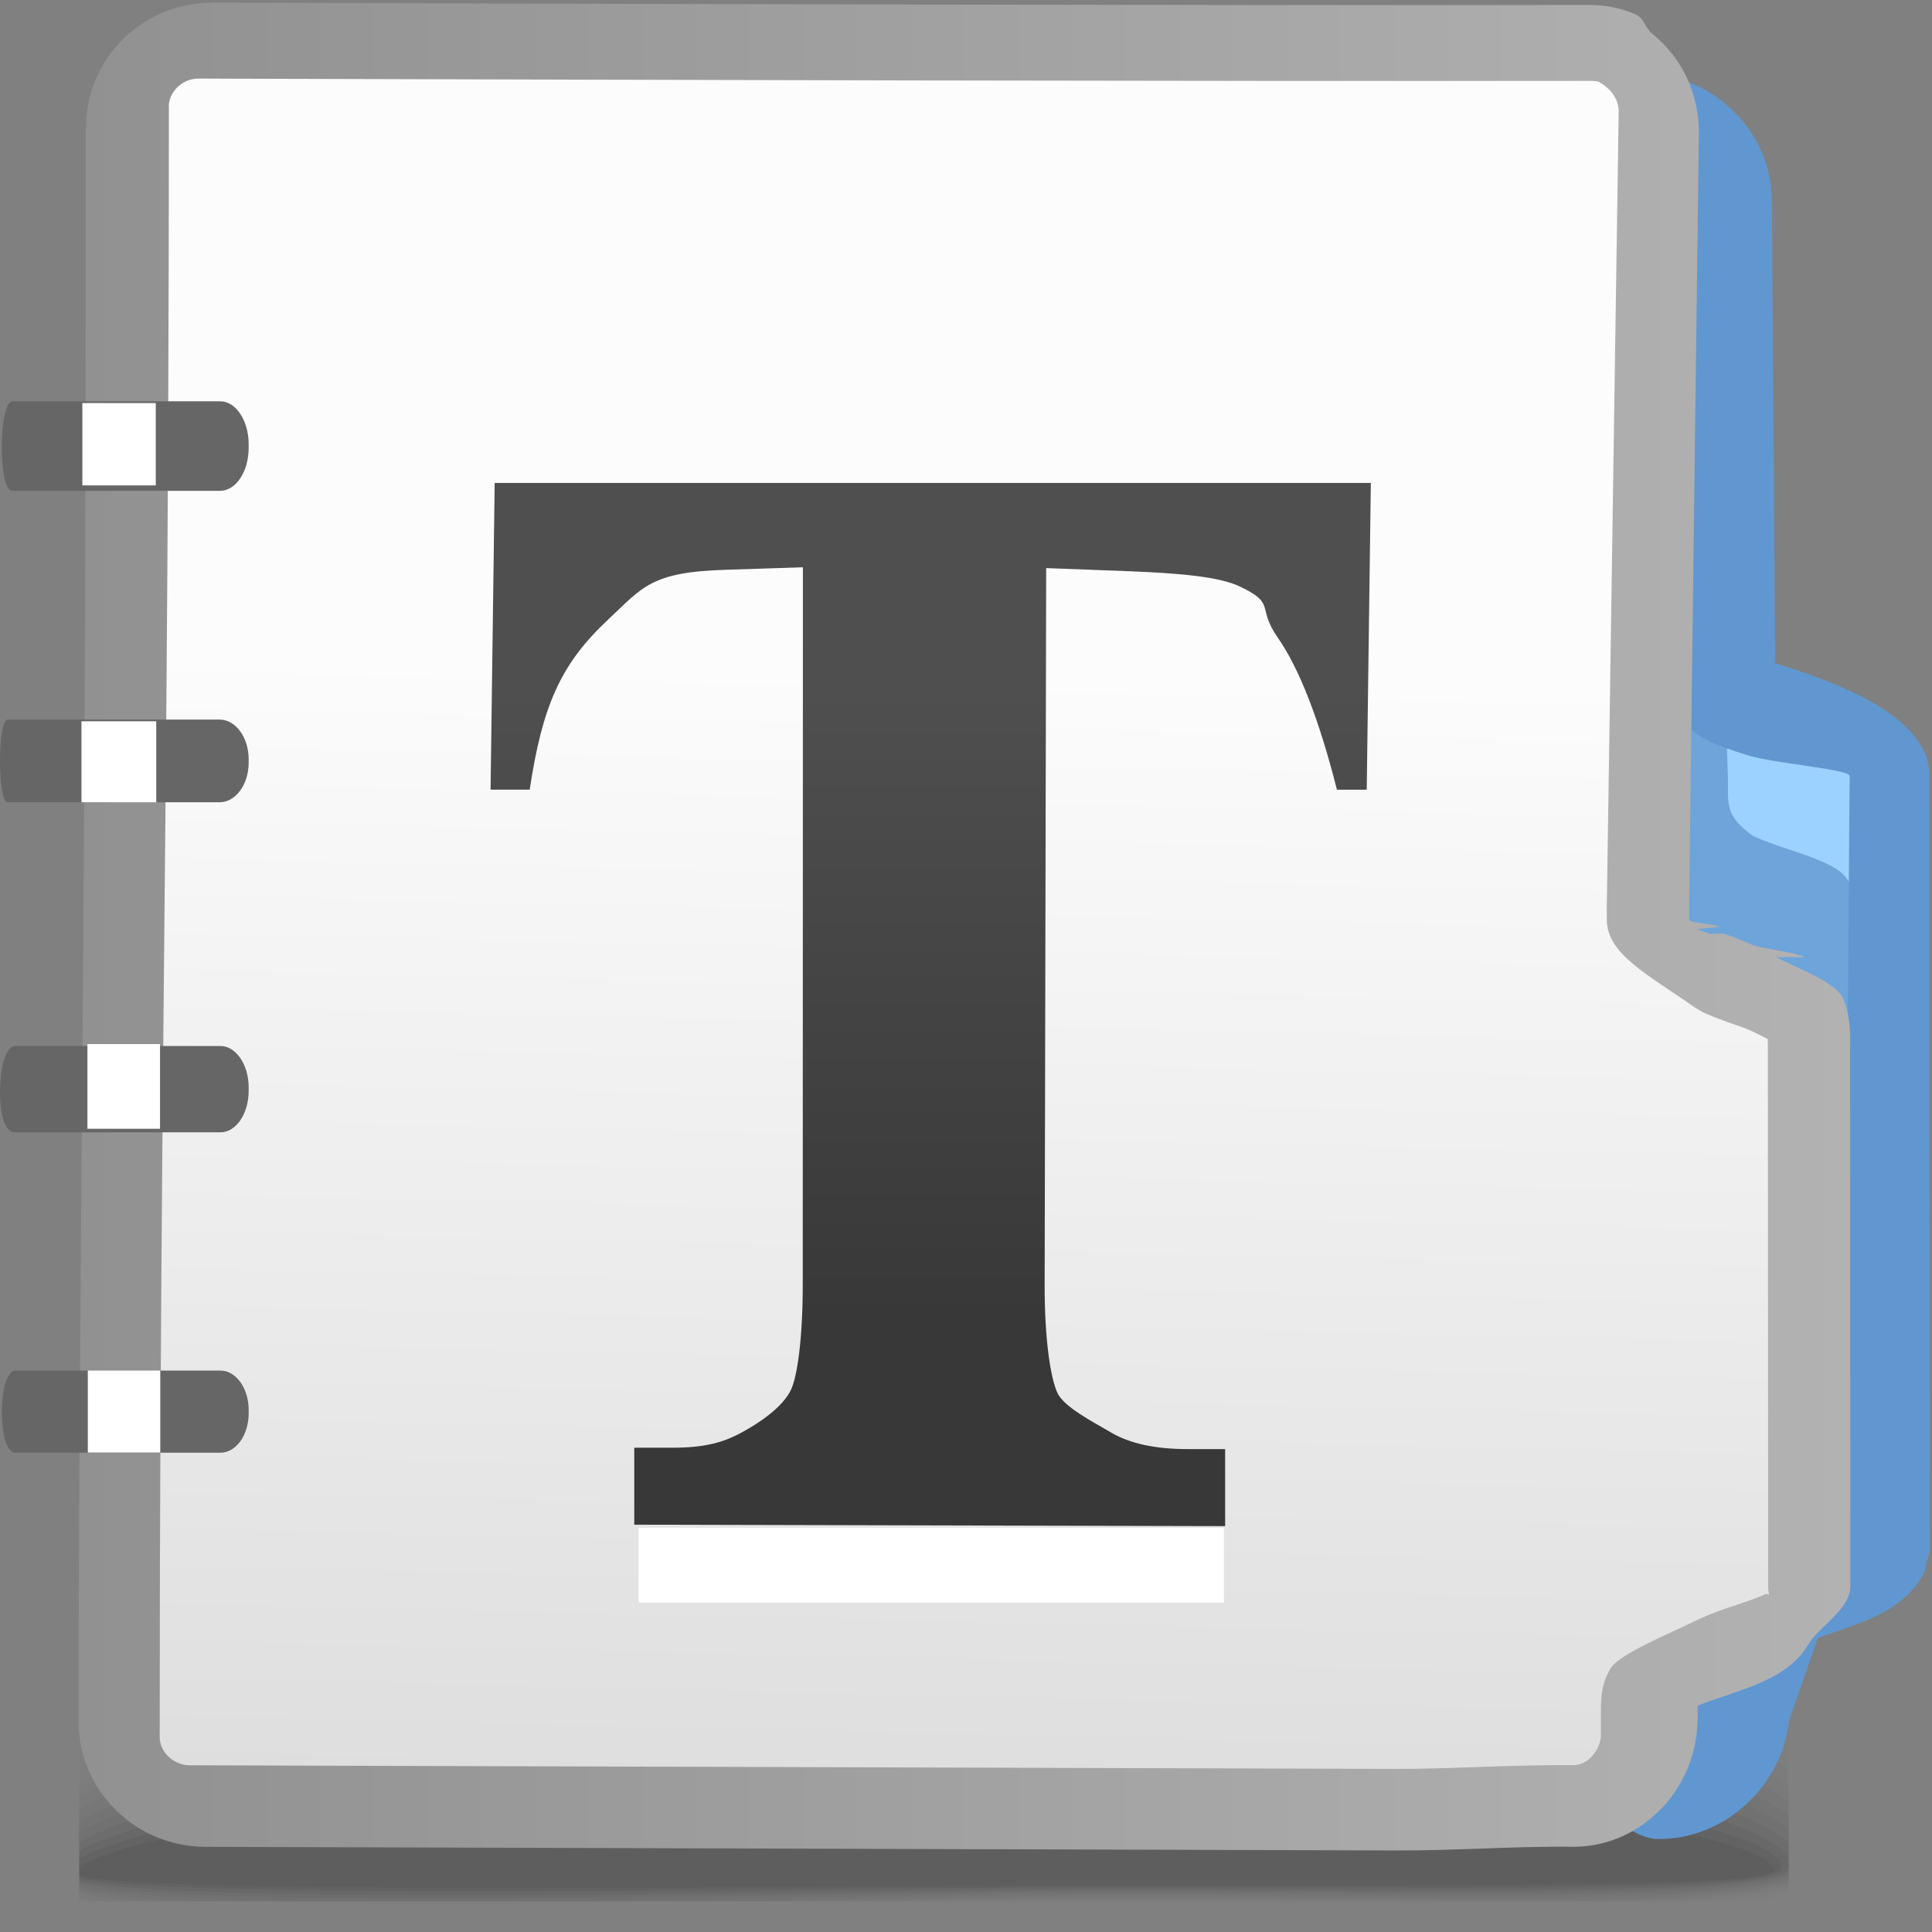 <?xml version="1.0" encoding="UTF-8" standalone="no"?>
<!-- Creator: CorelDRAW -->

<svg
   xmlns:dc="http://purl.org/dc/elements/1.1/"
   xmlns:cc="http://creativecommons.org/ns#"
   xmlns:rdf="http://www.w3.org/1999/02/22-rdf-syntax-ns#"
   xmlns:svg="http://www.w3.org/2000/svg"
   xmlns="http://www.w3.org/2000/svg"
   xmlns:sodipodi="http://sodipodi.sourceforge.net/DTD/sodipodi-0.dtd"
   xmlns:inkscape="http://www.inkscape.org/namespaces/inkscape"
   xml:space="preserve"
   width="24px"
   height="24px"
   style="shape-rendering:geometricPrecision; text-rendering:geometricPrecision; image-rendering:optimizeQuality; fill-rule:evenodd; clip-rule:evenodd"
   viewBox="0 0 24 24"
   id="svg3865"
   version="1.1"
   inkscape:version="0.48.1 r9760"
   sodipodi:docname="preferences-desktop-font-installer.svg"><rect x="0" y="0" width="24" height="24" fill="#808080" stroke="none"/><sodipodi:namedview
   pagecolor="#ffffff"
   bordercolor="#666666"
   borderopacity="1"
   objecttolerance="10"
   gridtolerance="10"
   guidetolerance="10"
   inkscape:pageopacity="0"
   inkscape:pageshadow="2"
   inkscape:window-width="646"
   inkscape:window-height="480"
   id="namedview3937"
   showgrid="false"
   inkscape:zoom="11.083333"
   inkscape:cx="12"
   inkscape:cy="12"
   inkscape:window-x="0"
   inkscape:window-y="24"
   inkscape:window-maximized="0"
   inkscape:current-layer="svg3865" />
 <defs
   id="defs3867">
  <style
   type="text/css"
   id="style3869">
   
    .fil12 {fill:none}
    .fil21 {fill:#666666}
    .fil13 {fill:#6B8242}
    .fil14 {fill:#9CD2FF}
    .fil20 {fill:white}
    .fil15 {fill:#6097D0;fill-rule:nonzero}
    .fil0 {fill:black;fill-opacity:0}
    .fil1 {fill:black;fill-opacity:0.004}
    .fil2 {fill:black;fill-opacity:0.008}
    .fil3 {fill:black;fill-opacity:0.016}
    .fil4 {fill:black;fill-opacity:0.02}
    .fil5 {fill:black;fill-opacity:0.024}
    .fil6 {fill:black;fill-opacity:0.027}
    .fil7 {fill:black;fill-opacity:0.031}
    .fil8 {fill:black;fill-opacity:0.035}
    .fil9 {fill:black;fill-opacity:0.043}
    .fil10 {fill:black;fill-opacity:0.047}
    .fil11 {fill:black;fill-opacity:0.051}
    .fil16 {fill:#6097D0;fill-opacity:0.78}
    .fil17 {fill:url(#id0)}
    .fil18 {fill:url(#id1);fill-rule:nonzero}
    .fil19 {fill:url(#id2);fill-rule:nonzero}
   
  </style>
  <linearGradient
   id="id0"
   gradientUnits="userSpaceOnUse"
   x1="19.255"
   y1="8.506"
   x2="18.901"
   y2="23.773">
   <stop
   offset="0"
   style="stop-color:#FCFCFC"
   id="stop3872" />
   <stop
   offset="1"
   style="stop-color:#DBDBDB"
   id="stop3874" />
  </linearGradient>
  <linearGradient
   id="id1"
   gradientUnits="userSpaceOnUse"
   x1="0.976"
   y1="11.512"
   x2="22.985"
   y2="11.512">
   <stop
   offset="0"
   style="stop-color:#919191"
   id="stop3877" />
   <stop
   offset="1"
   style="stop-color:#B2B2B2"
   id="stop3879" />
  </linearGradient>
  <linearGradient
   id="id2"
   gradientUnits="userSpaceOnUse"
   x1="11.562"
   y1="16.366"
   x2="11.562"
   y2="8.59">
   <stop
   offset="0"
   style="stop-color:#383838"
   id="stop3882" />
   <stop
   offset="1"
   style="stop-color:#4F4F4F"
   id="stop3884" />
  </linearGradient>
 </defs>
 <g
   id="Слой_x0020_1">
  <g
   id="_293075224">
   <path
   id="_293075608"
   class="fil0"
   d="M10.966 20.119c6.856,-0.294 9.922,0.324 11.255,1.184l0 2.282c-0.062,0.013 -0.126,0.024 -0.193,0.035l-21.045 0 0 -2.051c1.304,-0.634 4.08,-1.197 9.983,-1.45z" />
   <g
   id="g3890">
    <path
   id="_293077384"
   class="fil1"
   d="M10.99 20.296c6.863,-0.283 9.934,0.371 11.23,1.241l0 2.008c-0.136,0.029 -0.287,0.054 -0.452,0.076l-20.786 0 0 -1.853c1.265,-0.643 4.027,-1.225 10.008,-1.472z" />
    <path
   id="_293058568"
   class="fil2"
   d="M11.015 20.473c6.851,-0.272 9.946,0.417 11.206,1.289l0 1.742c-0.217,0.05 -0.477,0.088 -0.776,0.116l-20.462 0 0 -1.661c1.232,-0.648 3.993,-1.247 10.032,-1.486z" />
    <path
   id="_293062552"
   class="fil3"
   d="M11.039 20.65c6.817,-0.257 9.961,0.461 11.182,1.328l0 1.487c-0.312,0.077 -0.726,0.125 -1.227,0.155l-5.968 0c-0.558,-0.004 -1.131,-0.005 -1.715,0l-12.278 0 -0.051 -0.009 0 -1.469c1.203,-0.649 3.981,-1.263 10.056,-1.492z" />
    <path
   id="_293076640"
   class="fil4"
   d="M11.063 20.827c6.761,-0.242 9.983,0.503 11.158,1.356l0 1.243c-0.451,0.119 -1.163,0.173 -2.065,0.194l-2.697 0c-1.711,-0.019 -3.699,-0.051 -5.751,0l-10.373 0c-0.128,-0.017 -0.245,-0.035 -0.352,-0.055l0 -1.251c1.176,-0.643 3.995,-1.27 10.08,-1.487z" />
    <path
   id="_293049112"
   class="fil5"
   d="M11.087 21.004c6.684,-0.224 10.016,0.541 11.133,1.372l0 1.012c-1.408,0.403 -5.971,0.086 -10.805,0.212l-0.773 0.02 -8.898 0c-0.298,-0.027 -0.553,-0.06 -0.761,-0.1l0 -1.046c1.15,-0.632 4.04,-1.267 10.104,-1.47z" />
    <path
   id="_293049472"
   class="fil6"
   d="M11.111 21.182c6.589,-0.204 10.072,0.576 11.11,1.377l0 0.791c-1.265,0.402 -5.905,0.109 -10.796,0.223 -0.733,0.017 -1.458,0.033 -2.164,0.048l-6.882 0c-0.59,-0.031 -1.065,-0.077 -1.396,-0.142l0 -0.856c1.119,-0.616 4.117,-1.255 10.128,-1.441z" />
    <path
   id="_293052376"
   class="fil7"
   d="M11.136 21.359c6.479,-0.183 10.16,0.609 11.085,1.371l0 0.583c-1.088,0.398 -5.823,0.131 -10.786,0.232 -1.594,0.032 -3.153,0.062 -4.569,0.076l-3.015 0c-1.317,-0.02 -2.329,-0.074 -2.868,-0.183l0 -0.68c1.075,-0.593 4.222,-1.232 10.153,-1.399z" />
    <path
   id="_293075704"
   class="fil8"
   d="M11.16 21.537c6.38,-0.159 10.322,0.645 11.061,1.361l0 0.375c-0.839,0.395 -5.705,0.157 -10.777,0.243 -4.754,0.081 -9.233,0.14 -10.461,-0.117l0 -0.518c1.011,-0.564 4.355,-1.2 10.177,-1.345z" />
    <path
   id="_293045296"
   class="fil9"
   d="M11.184 21.714c6.38,-0.136 10.7,0.707 11.037,1.372l0 0.131c-0.367,0.412 -5.475,0.198 -10.767,0.272 -4.822,0.067 -9.412,0.111 -10.471,-0.124l0 -0.37c0.91,-0.53 4.511,-1.159 10.201,-1.28z" />
    <path
   id="_293068384"
   class="fil10"
   d="M11.208 21.891c6.181,-0.106 10.918,0.717 10.929,1.306 0.011,0.374 -5.257,0.205 -10.674,0.262 -4.923,0.052 -9.658,0.08 -10.481,-0.129l0 -0.23c0.738,-0.491 4.669,-1.114 10.226,-1.209z" />
    <path
   id="_293063992"
   class="fil11"
   d="M11.233 22.068c5.726,-0.071 10.792,0.657 10.799,1.162 0.007,0.267 -5.226,0.164 -10.559,0.202 -5.125,0.037 -10.109,0.047 -10.49,-0.136l0 -0.081c0.359,-0.446 4.763,-1.079 10.25,-1.147z" />
   </g>
  </g>
  <path
   class="fil12"
   d="M-65.491 -16.01l-0.125 0.136m20.697 -0.015l-0.14 -0.123"
   id="path3903" />
  <path
   class="fil13"
   d="M22.863 17.881c-0.155,0.184 -0.464,0.286 -0.807,0.402 -0.362,0.12 -0.614,0.252 -0.788,0.393l0 -6.839c0.168,0.115 0.393,0.223 0.694,0.324 0.39,0.13 0.771,0.245 0.897,0.481l0.003 5.239z"
   id="path3905" />
  <path
   class="fil14"
   d="M18.346 1.677l2.152 -0.142c0.213,0 0.408,0.084 0.56,0.223 0.216,0.178 0.354,0.447 0.355,0.748l0.042 5.864c0.001,0.171 -0.039,0.275 0.131,0.339 0.05,0.019 0.104,0.038 0.16,0.057 0.354,0.118 1.623,0.478 1.623,0.871l0.005 9.977c-0.128,0.236 -0.472,0.35 -0.862,0.481 -0.155,0.052 -0.289,0.105 -0.407,0.16l-0.473 1.357c-0.021,0.533 -0.502,1 -1.03,0.993 -0.733,-0.01 -1.474,0.045 -2.189,0.045l-10.9 -0.005c-0.528,0 -0.97,-0.427 -0.97,-0.948 0,-6.25 -0.03,-8.313 -0.03,-18.973 0,-0.521 0.437,-0.946 0.97,-0.949l10.798 -0.1c0.022,0 0.044,0.001 0.066,0.002z"
   id="path3907" />
  <path
   class="fil15"
   d="M18.326 1.078l2.135 -0.141 0.037 -0.002c0.178,0 0.353,0.036 0.518,0.102 0.168,0.067 0.319,0.162 0.446,0.278l-0.001 0.001c0.168,0.143 0.306,0.322 0.401,0.522 0.094,0.2 0.149,0.427 0.149,0.666l0.041 5.732 0.012 0.004 -0 0.001c0.597,0.19 1.905,0.608 1.905,1.396l-0.002 0 0.005 9.62 -0.07 0.283c-0.24,0.443 -0.687,0.593 -1.195,0.763l-0.012 0.005 -0.005 0.001 -0 -0.001 -0.108 0.039 -0.359 1.03c-0.041,0.389 -0.229,0.746 -0.501,1.008 -0.296,0.285 -0.699,0.465 -1.127,0.46 -0.38,-0.005 -0.728,-0.501 -1.122,-0.488 -0.366,0.013 -0.729,0.025 -1.009,0.025l0 0.355 -10.9 -0.158 0 0.359c-0.426,0 -0.818,-0.53 -1.102,-0.808 -0.288,-0.281 -0.469,-0.67 -0.469,-1.097 0,-3.519 -0.056,-4.386 -0.061,-6.148 -0.009,-3.205 -0.02,-6.916 -0.02,-12.162 0,-0.426 0.178,-0.814 0.465,-1.095l0.002 -0.002c0.282,-0.275 0.672,-0.447 1.098,-0.45l10.798 -0.1 0.021 0 0.029 0.001zm2.175 1.056l-2.117 0.14 -0.037 -0.598 -0.016 0.598 -0.061 -0.002 -10.782 0.1 -0.003 0c-0.104,0 -0.2,0.043 -0.268,0.11l-0.002 0.002c-0.062,0.061 -0.102,0.146 -0.102,0.24 0,6.829 0.009,9.679 0.016,12.162 0.007,2.593 0.065,4.247 0.065,6.148 0,0.092 0.04,0.177 0.103,0.24 0.069,0.067 0.164,0.109 0.267,0.109l0 0.002 10.849 0.311 0 -0.002c0.372,0 0.672,-0.01 0.972,-0.021 0.402,-0.014 0.807,-0.027 1.225,-0.022 0.099,0.001 0.202,-0.049 0.283,-0.127 0.083,-0.08 0.139,-0.185 0.143,-0.292l0.033 -0.173 0.473 -1.357 0.082 -0.238 0.227 -0.107c0.073,-0.034 0.149,-0.067 0.227,-0.098 0.058,-0.023 0.14,-0.052 0.248,-0.088l0.002 -0.001 0 -0 0.003 -0.001 0.004 -0.002 0.005 -0.001 0 0.001c0.181,-0.061 0.475,-0.116 0.565,-0.154l0.072 -9.375 -0.002 0c0,-0.083 -0.939,-0.152 -1.272,-0.258l-0.002 0 -0.135 -0.044 -0.014 -0.005 -0.079 -0.028 -0.01 -0.002 -0.08 -0.029 -0.005 -0.002c-0.545,-0.205 -0.534,-0.454 -0.52,-0.838l0 0 0.002 -0.072 -0.042 -5.851 0 -0.002c0,-0.054 -0.014,-0.108 -0.037,-0.158 -0.024,-0.05 -0.059,-0.095 -0.1,-0.129l-0.024 -0.019c-0.027,-0.025 -0.055,-0.044 -0.08,-0.054 -0.02,-0.008 -0.045,-0.012 -0.074,-0.013z"
   id="path3909" />
  <path
   class="fil16"
   d="M18.465 1.951l1.36 0.177c0.128,0 1.264,-0.149 1.374,-0.094l0.266 7.614c0.008,0.324 -0.057,0.475 0.315,0.738 0.101,0.045 0.216,0.09 0.345,0.133 0.236,0.079 0.471,0.153 0.644,0.25 0.23,0.128 0.253,0.279 0.253,0.535l0.003 5.272c-0.167,0.106 -0.398,0.184 -0.648,0.267 -0.155,0.052 -0.289,0.105 -0.407,0.16l-0.077 1.973c-0.056,0.023 -0.11,0.048 -0.165,0.076 -0.233,0.118 -0.246,0.154 -0.246,0.406l0 0.249c0,0.532 -0.425,1 -0.953,0.992 -0.734,-0.01 -1.476,0.045 -2.189,0.045l-11.063 0c-0.215,0 -0.419,-0.071 -0.582,-0.192 -0.001,-6.036 -0.284,-7.048 -0.284,-17.581 0,-0.521 0.437,-0.946 0.97,-0.949l11.019 -0.075c0.022,0 0.044,0.001 0.066,0.002z"
   id="path3911" />
  <path
   class="fil17"
   d="M20.136 0.662c0.213,0 0.408,0.084 0.56,0.223 0.216,0.178 0.354,0.448 0.355,0.748l-0.122 9.66c0.009,0.323 -0.056,0.474 0.315,0.737 0.102,0.046 0.217,0.09 0.345,0.133 0.236,0.079 0.38,0.154 0.553,0.25 0.23,0.127 0.253,0.279 0.253,0.535l0.004 6.754c0.001,0.363 -0.069,0.503 -0.397,0.649 -0.137,0.061 -0.296,0.115 -0.464,0.171 -0.185,0.062 -0.306,0.11 -0.436,0.175 -0.232,0.117 -0.246,0.154 -0.246,0.406l0 0.25c0,0.531 -0.427,0.998 -0.953,0.992 -0.733,-0.008 -1.479,0.047 -2.189,0.045l-15.166 -0.045c-0.526,-0.001 -0.971,-0.428 -0.971,-0.949 0,-6.25 0.089,-9.155 0.089,-19.815 0,-0.521 0.437,-0.951 0.97,-0.949 5.828,0.017 11.673,0.035 17.501,0.029z"
   id="path3913" />
  <path
   class="fil18"
   d="M19.769 0.063c0.178,0 0.353,0.036 0.518,0.102 0.154,0.061 0.119,0.15 0.244,0.259 0.179,0.147 0.325,0.332 0.423,0.539l0 0.002c0.095,0.201 0.149,0.428 0.15,0.669l0 0.007 -0.122 9.645c0.001,0.048 0.001,0.097 0,0.142 -0,0.033 0.355,0.057 0.381,0.085l-0.286 0.028 -0 0.001c0.036,0.014 0.088,0.032 0.157,0.055l0.178 0.001c0.143,0.048 0.259,0.094 0.363,0.143l0.001 -0.002c0.085,0.04 0.536,0.091 0.643,0.151l-0.355 -0.001c0.247,0.137 0.747,0.305 0.834,0.522l0.001 -0c0.073,0.181 0.085,0.344 0.085,0.538l-0.002 0 0.004 6.754c0,0.289 -0.391,0.505 -0.513,0.711 -0.128,0.217 -0.311,0.358 -0.593,0.484 -0.079,0.035 -0.168,0.07 -0.263,0.103 -0.111,0.04 -0.183,0.065 -0.255,0.088l-0.003 0.002c-0.101,0.033 -0.166,0.057 -0.204,0.071l0 0.001 -0.066 0.027 0 0.162 0 0.011 -0.002 0.005c-0.004,0.418 -0.173,0.809 -0.443,1.094l-0.001 -0.001c-0.279,0.294 -0.666,0.481 -1.096,0.48l0 0.002 -0.01 0 -0.005 -0.002c-0.37,-0.004 -0.759,0.009 -1.144,0.023 -0.346,0.012 -0.689,0.024 -1.04,0.023l-14.8 -0.045c-0.426,-0.001 -0.819,-0.173 -1.102,-0.45 -0.287,-0.281 -0.469,-0.669 -0.469,-1.096 0,-2.434 0.018,-4.647 0.038,-7.154 0.024,-2.947 0.051,-6.345 0.051,-12.661l0 -0.003 0.002 0c0.001,-0.427 0.179,-0.816 0.463,-1.095 0.282,-0.277 0.673,-0.45 1.102,-0.45l0 -0.002 0.003 0 0 0.002 0.571 0.002c5.638,0.016 10.926,0.033 16.563,0.027l0 -0.002zm0.103 0.957c-0.02,-0.008 -0.047,-0.013 -0.078,-0.013l0 -0.002c-5.637,0.005 -11.115,-0.011 -16.754,-0.027l-0.571 -0.002 0 0.002 -0.003 0 0 -0.002c-0.102,0 -0.196,0.042 -0.263,0.108 -0.065,0.064 -0.107,0.151 -0.107,0.242l0.002 0 0 0.003c0,5.757 -0.056,9.716 -0.081,12.925 -0.018,2.207 -0.033,4.336 -0.033,7.323 0,0.092 0.04,0.177 0.103,0.239 0.071,0.069 0.167,0.113 0.267,0.113l14.99 0.045c0.317,0.001 0.658,-0.011 1.003,-0.023 0.389,-0.014 0.783,-0.027 1.186,-0.023l0 -0.002 0.01 0 0 0.002c0.086,0 0.169,-0.042 0.23,-0.107l0 -0.002c0.069,-0.073 0.113,-0.171 0.116,-0.274l-0.002 0 0 -0.011 0 -0.25c0,-0.233 0.012,-0.374 0.12,-0.558 0.107,-0.181 0.767,-0.448 0.99,-0.561l0.002 0c0.085,-0.043 0.163,-0.078 0.242,-0.11l0.002 0c0.101,-0.04 0.19,-0.074 0.272,-0.1l0 0.001 0.229 -0.078c0.061,-0.022 0.121,-0.045 0.178,-0.071 0.045,-0.02 0.038,0.019 0.05,-0.001 0.005,-0.009 -0.007,-0.028 -0.007,-0.101l-0.004 -6.754 -0.002 0 0.001 -0.043c-0.047,-0.026 -0.098,-0.051 -0.16,-0.08l0 -0.002c-0.069,-0.032 -0.143,-0.062 -0.234,-0.093l-0.003 0c-0.058,-0.019 -0.127,-0.045 -0.206,-0.075l-0.003 0c-0.064,-0.025 -0.128,-0.051 -0.191,-0.079l-0.101 -0.058c-0.572,-0.405 -1.104,-0.665 -1.101,-1.096l-0.001 -0.115 0 -0.021 0.148 -9.915c-0.001,-0.051 -0.015,-0.102 -0.037,-0.149l-0.001 0.001c-0.025,-0.053 -0.06,-0.098 -0.099,-0.13l-0.024 -0.021c-0.024,-0.022 -0.052,-0.04 -0.08,-0.051zm1.163 20.148c0.015,-0.028 0.026,-0.048 0.005,-0.013 -0.015,0.026 -0.014,0.025 -0.005,0.013z"
   id="path3915" />
  <path
   class="fil19"
   d="M17.029 5.999l-0.051 3.811 -0.37 0c-0.223,-0.881 -0.472,-1.513 -0.737,-1.892 -0.265,-0.38 -0.011,-0.417 -0.475,-0.635 -0.255,-0.12 -0.749,-0.163 -1.392,-0.188l-1.008 -0.038 -0.019 8.892c-0.002,0.71 0.077,1.172 0.156,1.348 0.077,0.179 0.445,0.366 0.671,0.499 0.233,0.137 0.549,0.205 0.949,0.205l0.466 0 0 0.957 -7.34 -0.018 0 -0.956 0.466 0c0.407,0 0.641,-0.062 0.888,-0.2 0.176,-0.097 0.494,-0.298 0.597,-0.529 0.071,-0.161 0.142,-0.599 0.142,-1.306l0.002 -8.902 -0.959 0.031c-0.936,0.027 -1.036,0.222 -1.46,0.618 -0.594,0.554 -0.818,1.077 -0.975,2.113l-0.486 0 0.051 -3.81 10.884 0z"
   id="path3917" />
  <rect
   class="fil20"
   x="7.933"
   y="18.98"
   width="7.271"
   height="0.928"
   id="rect3919" />
  <path
   class="fil21"
   d="M0.149 4.985l2.587 0c0.194,0 0.353,0.24 0.353,0.532l0 0.048c0,0.293 -0.159,0.532 -0.353,0.532l-2.587 0c-0.169,0 -0.168,-1.081 0,-1.112z"
   id="path3921" />
  <rect
   class="fil20"
   x="1.023"
   y="5.007"
   width="0.912"
   height="1.023"
   id="rect3923" />
  <path
   class="fil21"
   d="M0.095 8.939l2.634 0c0.198,0 0.36,0.221 0.36,0.492l0 0.044c0,0.27 -0.162,0.491 -0.36,0.491l-2.634 0c-0.127,0 -0.127,-1.017 0,-1.027z"
   id="path3925" />
  <rect
   class="fil20"
   x="1.012"
   y="8.96"
   width="0.929"
   height="1.006"
   id="rect3927" />
  <path
   class="fil21"
   d="M0.18 12.994l2.559 0c0.192,0 0.35,0.231 0.35,0.513l0 0.046c0,0.282 -0.157,0.513 -0.35,0.513l-2.559 0c-0.261,0 -0.219,-1.061 0,-1.072z"
   id="path3929" />
  <rect
   class="fil20"
   x="1.086"
   y="12.97"
   width="0.902"
   height="1.052"
   id="rect3931" />
  <path
   class="fil21"
   d="M0.187 17.026l2.553 0c0.192,0 0.349,0.22 0.349,0.488l0 0.044c0,0.268 -0.157,0.488 -0.349,0.488l-2.553 0c-0.219,0 -0.219,-1 0,-1.02z"
   id="path3933" />
  <rect
   class="fil20"
   x="1.091"
   y="17.025"
   width="0.9"
   height="1.019"
   id="rect3935" />
 </g>
</svg>